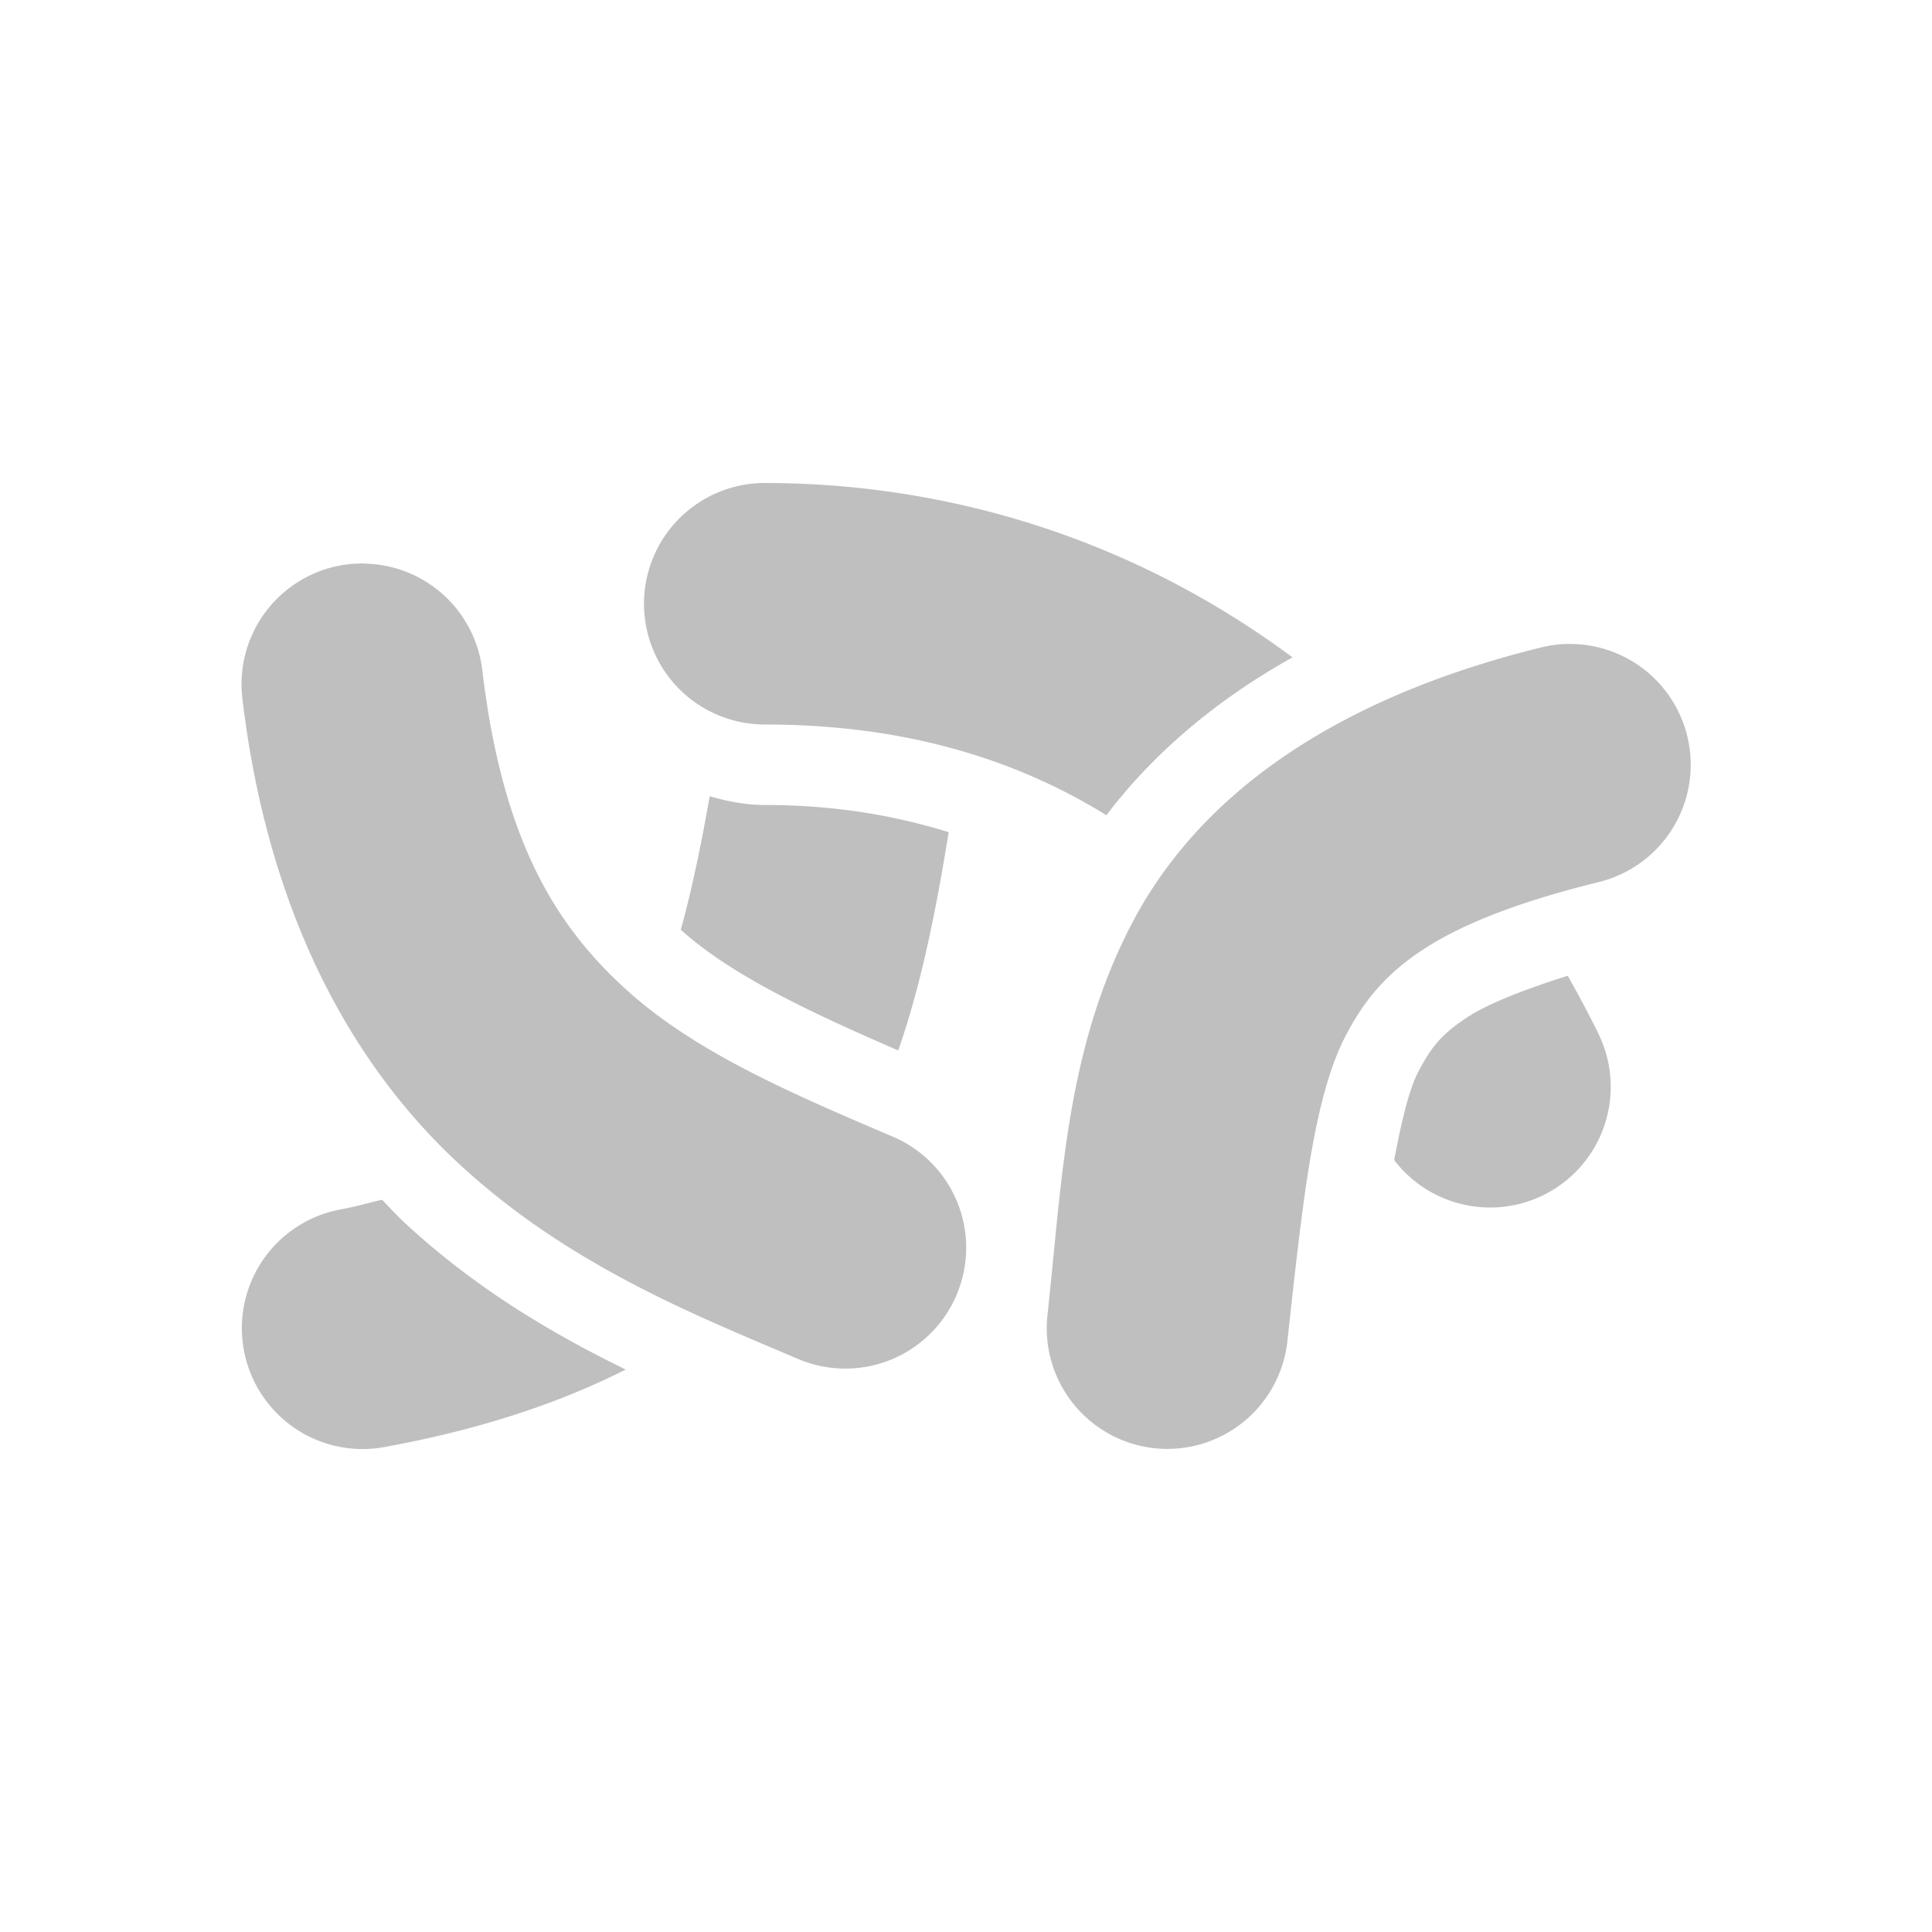 <svg width="24" height="24" version="1.1" xmlns="http://www.w3.org/2000/svg">
  <defs>
    <style id="current-color-scheme" type="text/css">.ColorScheme-Text { color:#282828; } .ColorScheme-Highlight { color:#458588; } .ColorScheme-NeutralText { color:#fe8019; } .ColorScheme-PositiveText { color:#689d6a; } .ColorScheme-NegativeText { color:#fb4934; }</style>
  </defs>
  <path class="ColorScheme-Text" d="m9.5 6a1.5 1.5 0 0 0-1.5 1.5 1.5 1.5 0 0 0 1.5 1.5c1.506 0 2.945 0.323 4.244 1.127 0.586-0.771 1.36-1.429 2.312-1.961-1.983-1.473-4.279-2.166-6.557-2.166zm-4.984 1a1.5 1.5 0 0 0-0.193 0.01 1.5 1.5 0 0 0-1.312 1.668c0.315 2.653 1.35 4.543 2.701 5.789 1.351 1.246 2.899 1.86 4.201 2.414a1.5 1.5 0 0 0 1.969-0.793 1.5 1.5 0 0 0-0.793-1.969c-1.322-0.562-2.492-1.071-3.344-1.857-0.852-0.786-1.505-1.838-1.754-3.939a1.5 1.5 0 0 0-1.475-1.322zm14.92 1a1.5 1.5 0 0 0-0.293 0.043c-2.564 0.633-4.236 1.826-5.07 3.406-0.834 1.58-0.878 3.219-1.061 4.887a1.5 1.5 0 0 0 1.326 1.654 1.5 1.5 0 0 0 1.654-1.326c0.192-1.751 0.324-3.038 0.734-3.816 0.41-0.778 1.051-1.376 3.135-1.891a1.5 1.5 0 0 0 1.098-1.816 1.5 1.5 0 0 0-1.42-1.141 1.5 1.5 0 0 0-0.103 0zm-10.62 1.891c-0.109 0.624-0.226 1.18-0.359 1.658 0.613 0.555 1.565 1.008 2.701 1.5 0.284-0.81 0.468-1.73 0.627-2.711-0.718-0.224-1.473-0.338-2.277-0.338-0.241 0-0.47-0.044-0.691-0.109zm10.66 2.23c-0.568 0.179-1.009 0.357-1.252 0.518-0.332 0.218-0.451 0.383-0.606 0.676-0.108 0.205-0.205 0.593-0.299 1.096a1.5 1.5 0 0 0 1.848 0.438 1.5 1.5 0 0 0 0.69-2.006c-0.121-0.249-0.25-0.486-0.381-0.721zm-14.73 2.783c-0.176 0.039-0.312 0.083-0.51 0.119a1.5 1.5 0 0 0-1.207 1.746 1.5 1.5 0 0 0 1.746 1.207c1.135-0.207 2.133-0.526 2.998-0.963-0.897-0.439-1.843-0.99-2.734-1.812-0.101-0.093-0.196-0.198-0.293-0.297z" fill="currentColor" opacity=".3"/>
</svg>
